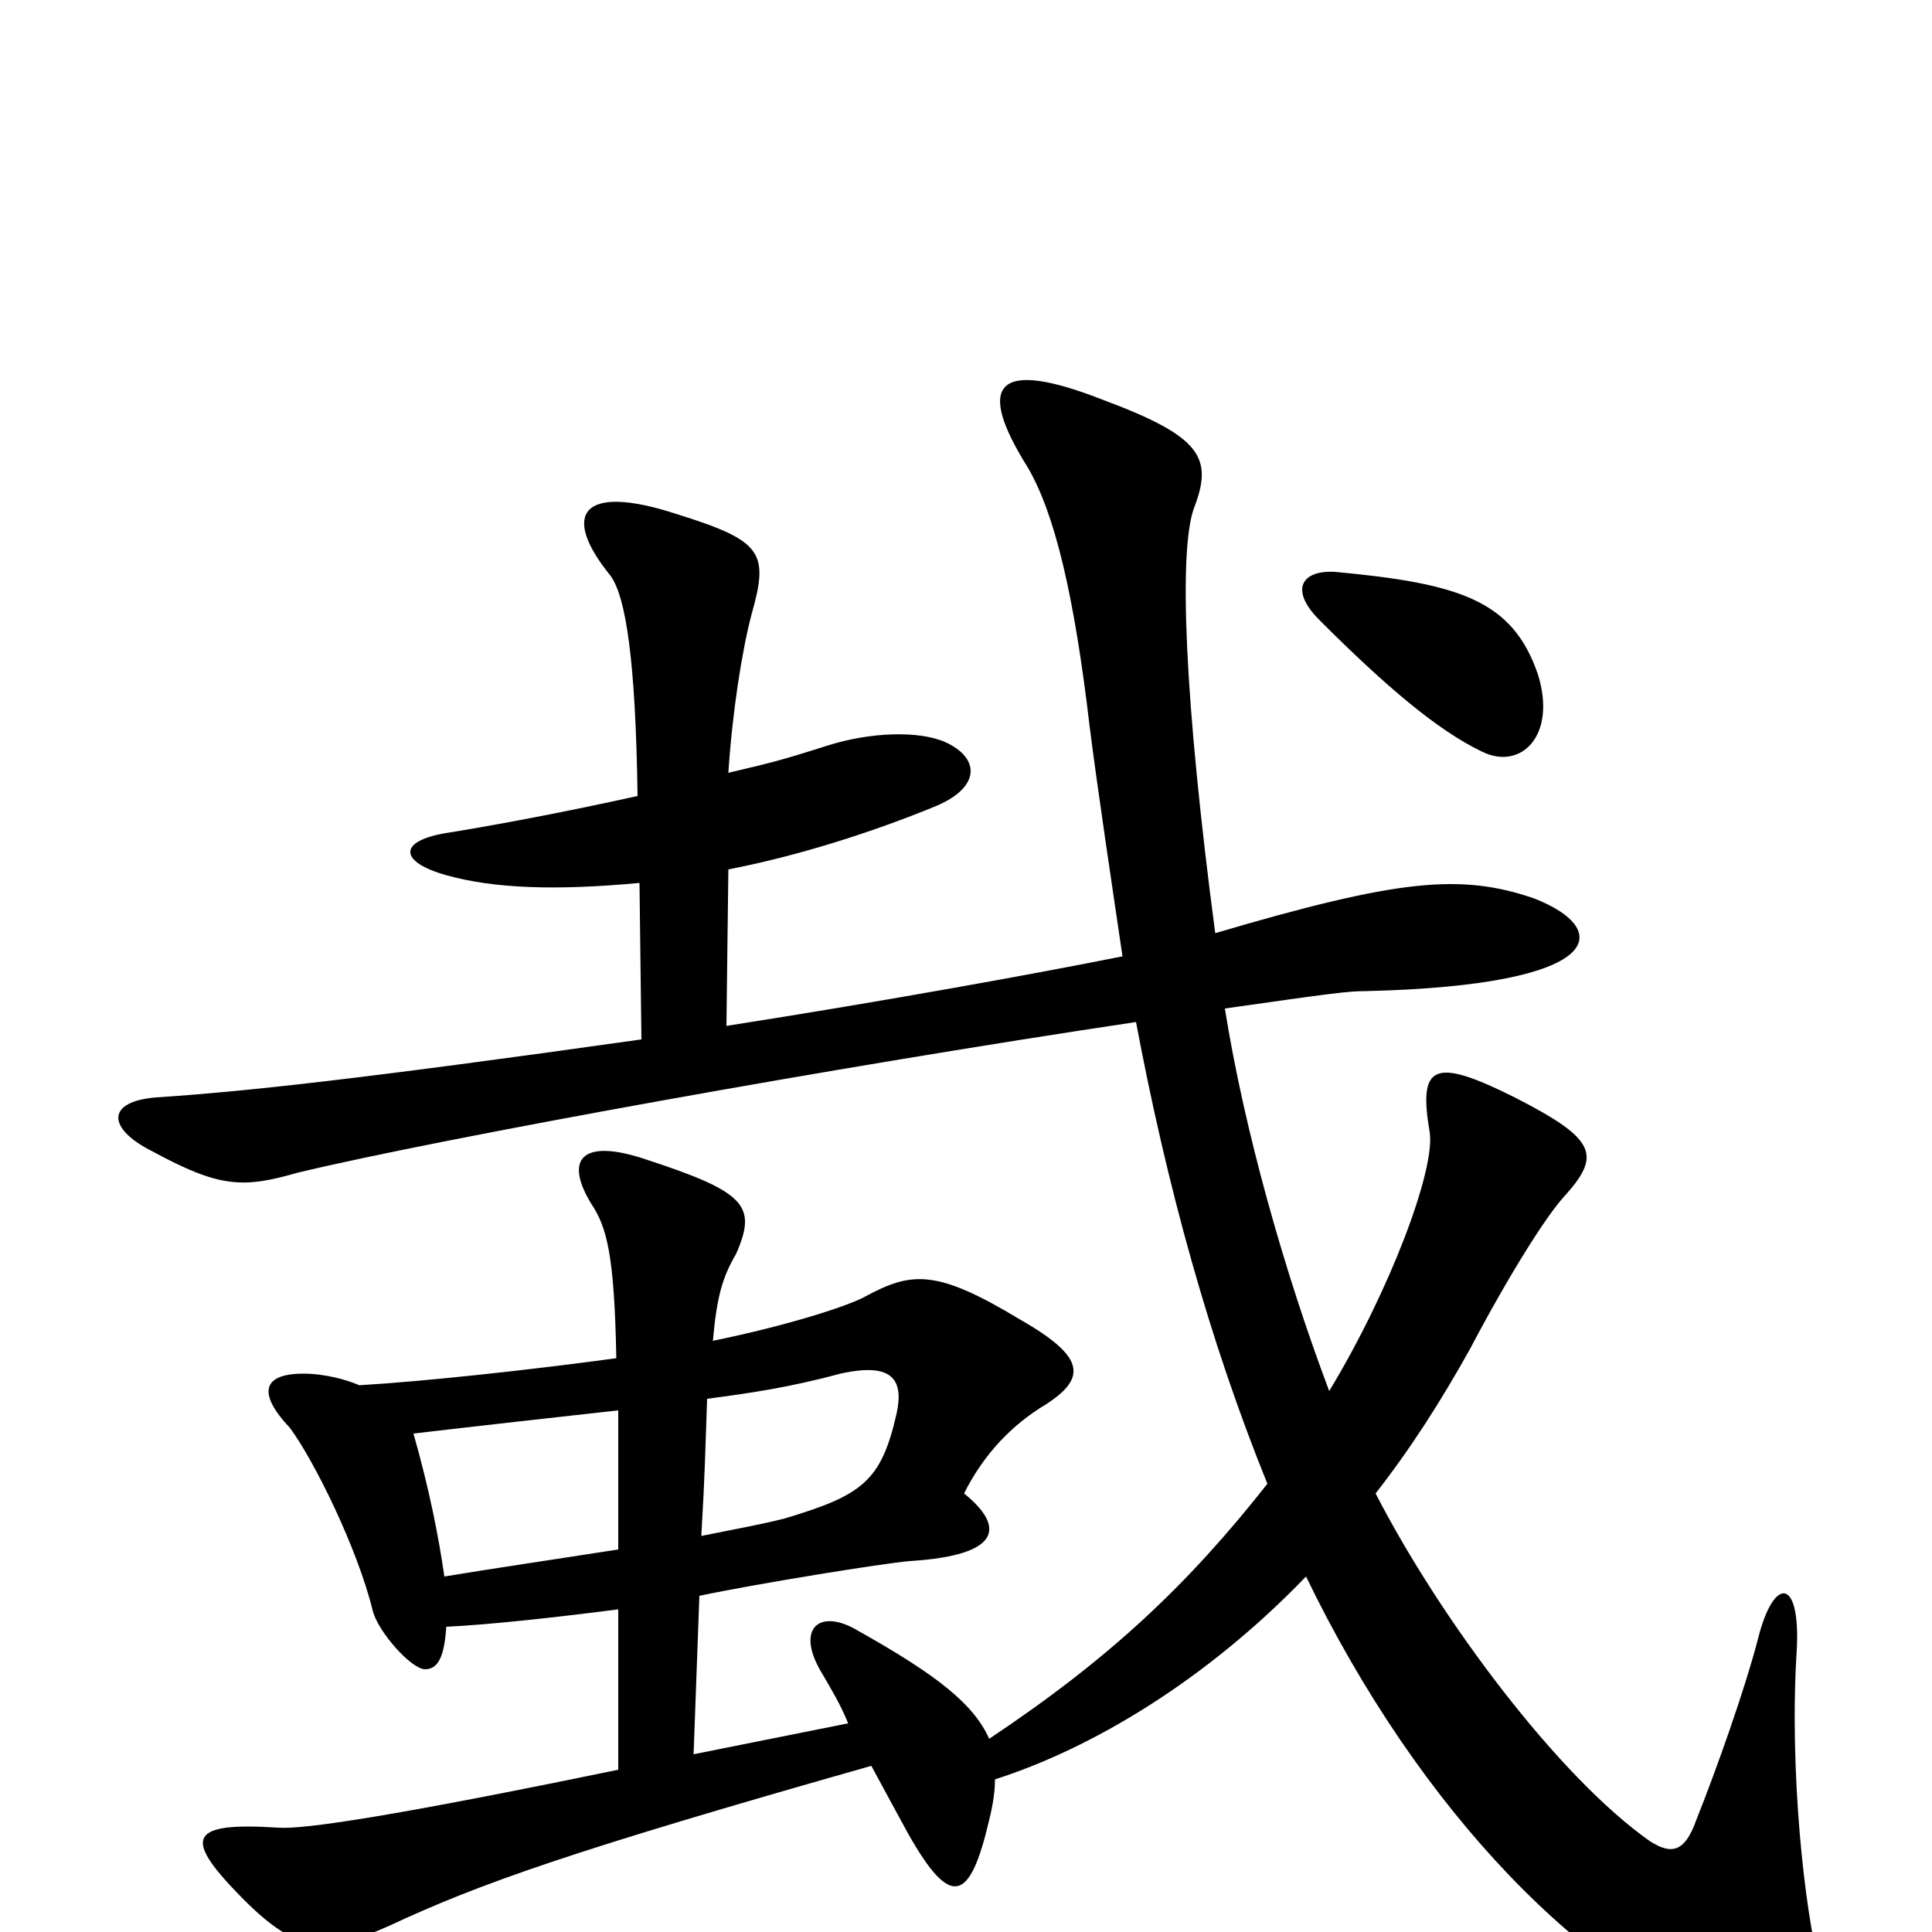 <svg xmlns="http://www.w3.org/2000/svg" viewBox="0 -1000 1000 1000">
	<path fill="#000000" d="M691 -704C674 -705 667 -695 683 -679C717 -645 744 -622 767 -611C787 -601 806 -619 796 -651C783 -689 756 -698 691 -704ZM319 -297C275 -291 220 -285 186 -283C179 -286 168 -289 157 -289C136 -289 133 -279 150 -261C162 -245 185 -199 193 -166C196 -155 213 -136 220 -136C227 -136 230 -143 231 -158C253 -159 289 -163 320 -167V-84C204 -60 157 -53 144 -54C98 -57 95 -49 123 -20C153 11 167 12 201 -3C248 -25 296 -42 451 -86C458 -73 464 -62 470 -51C492 -12 502 -15 512 -58C514 -66 515 -73 515 -79C565 -95 624 -130 676 -184C735 -62 822 27 902 54C937 67 951 52 942 19C934 -11 926 -84 930 -146C932 -184 918 -184 910 -152C903 -125 888 -83 878 -58C872 -41 865 -40 854 -47C807 -80 746 -161 712 -227C730 -250 746 -275 761 -302C781 -340 800 -370 809 -380C829 -402 827 -410 784 -432C742 -453 734 -449 740 -414C743 -395 720 -333 688 -280C665 -341 644 -415 634 -478C690 -486 698 -487 707 -487C832 -490 835 -519 794 -535C756 -548 724 -545 629 -517C613 -638 610 -715 618 -737C628 -763 622 -774 571 -793C515 -815 505 -801 532 -758C546 -734 556 -692 564 -624C568 -592 576 -539 581 -505C536 -496 459 -482 376 -469L377 -550C413 -557 451 -569 485 -583C508 -593 507 -608 489 -616C475 -622 450 -621 428 -614C403 -606 398 -605 377 -600C379 -631 384 -663 389 -682C398 -714 395 -720 350 -734C301 -750 290 -734 316 -702C324 -691 329 -658 330 -588C294 -580 257 -573 232 -569C206 -565 206 -554 231 -547C256 -540 288 -539 331 -543L332 -462C183 -441 126 -435 81 -432C55 -430 55 -416 79 -404C114 -385 126 -385 154 -393C229 -411 434 -448 588 -471C604 -386 626 -306 656 -232C615 -180 575 -142 512 -100C504 -118 485 -133 444 -156C424 -168 411 -157 426 -133C430 -126 435 -118 439 -108L359 -92L362 -174C390 -180 458 -191 471 -192C519 -195 520 -210 499 -227C508 -245 521 -260 538 -271C563 -286 563 -297 528 -317C485 -343 472 -342 448 -329C439 -324 408 -314 369 -306C371 -329 374 -339 381 -351C392 -376 386 -383 334 -400C301 -411 292 -400 306 -377C314 -365 318 -351 319 -297ZM320 -198C288 -193 254 -188 230 -184C227 -205 222 -230 214 -258C248 -262 293 -267 320 -270C320 -255 320 -231 320 -198ZM366 -276C389 -279 409 -282 435 -289C462 -295 468 -286 464 -268C456 -233 446 -226 406 -214C394 -211 383 -209 363 -205C365 -239 365 -249 366 -276Z"/>
</svg>